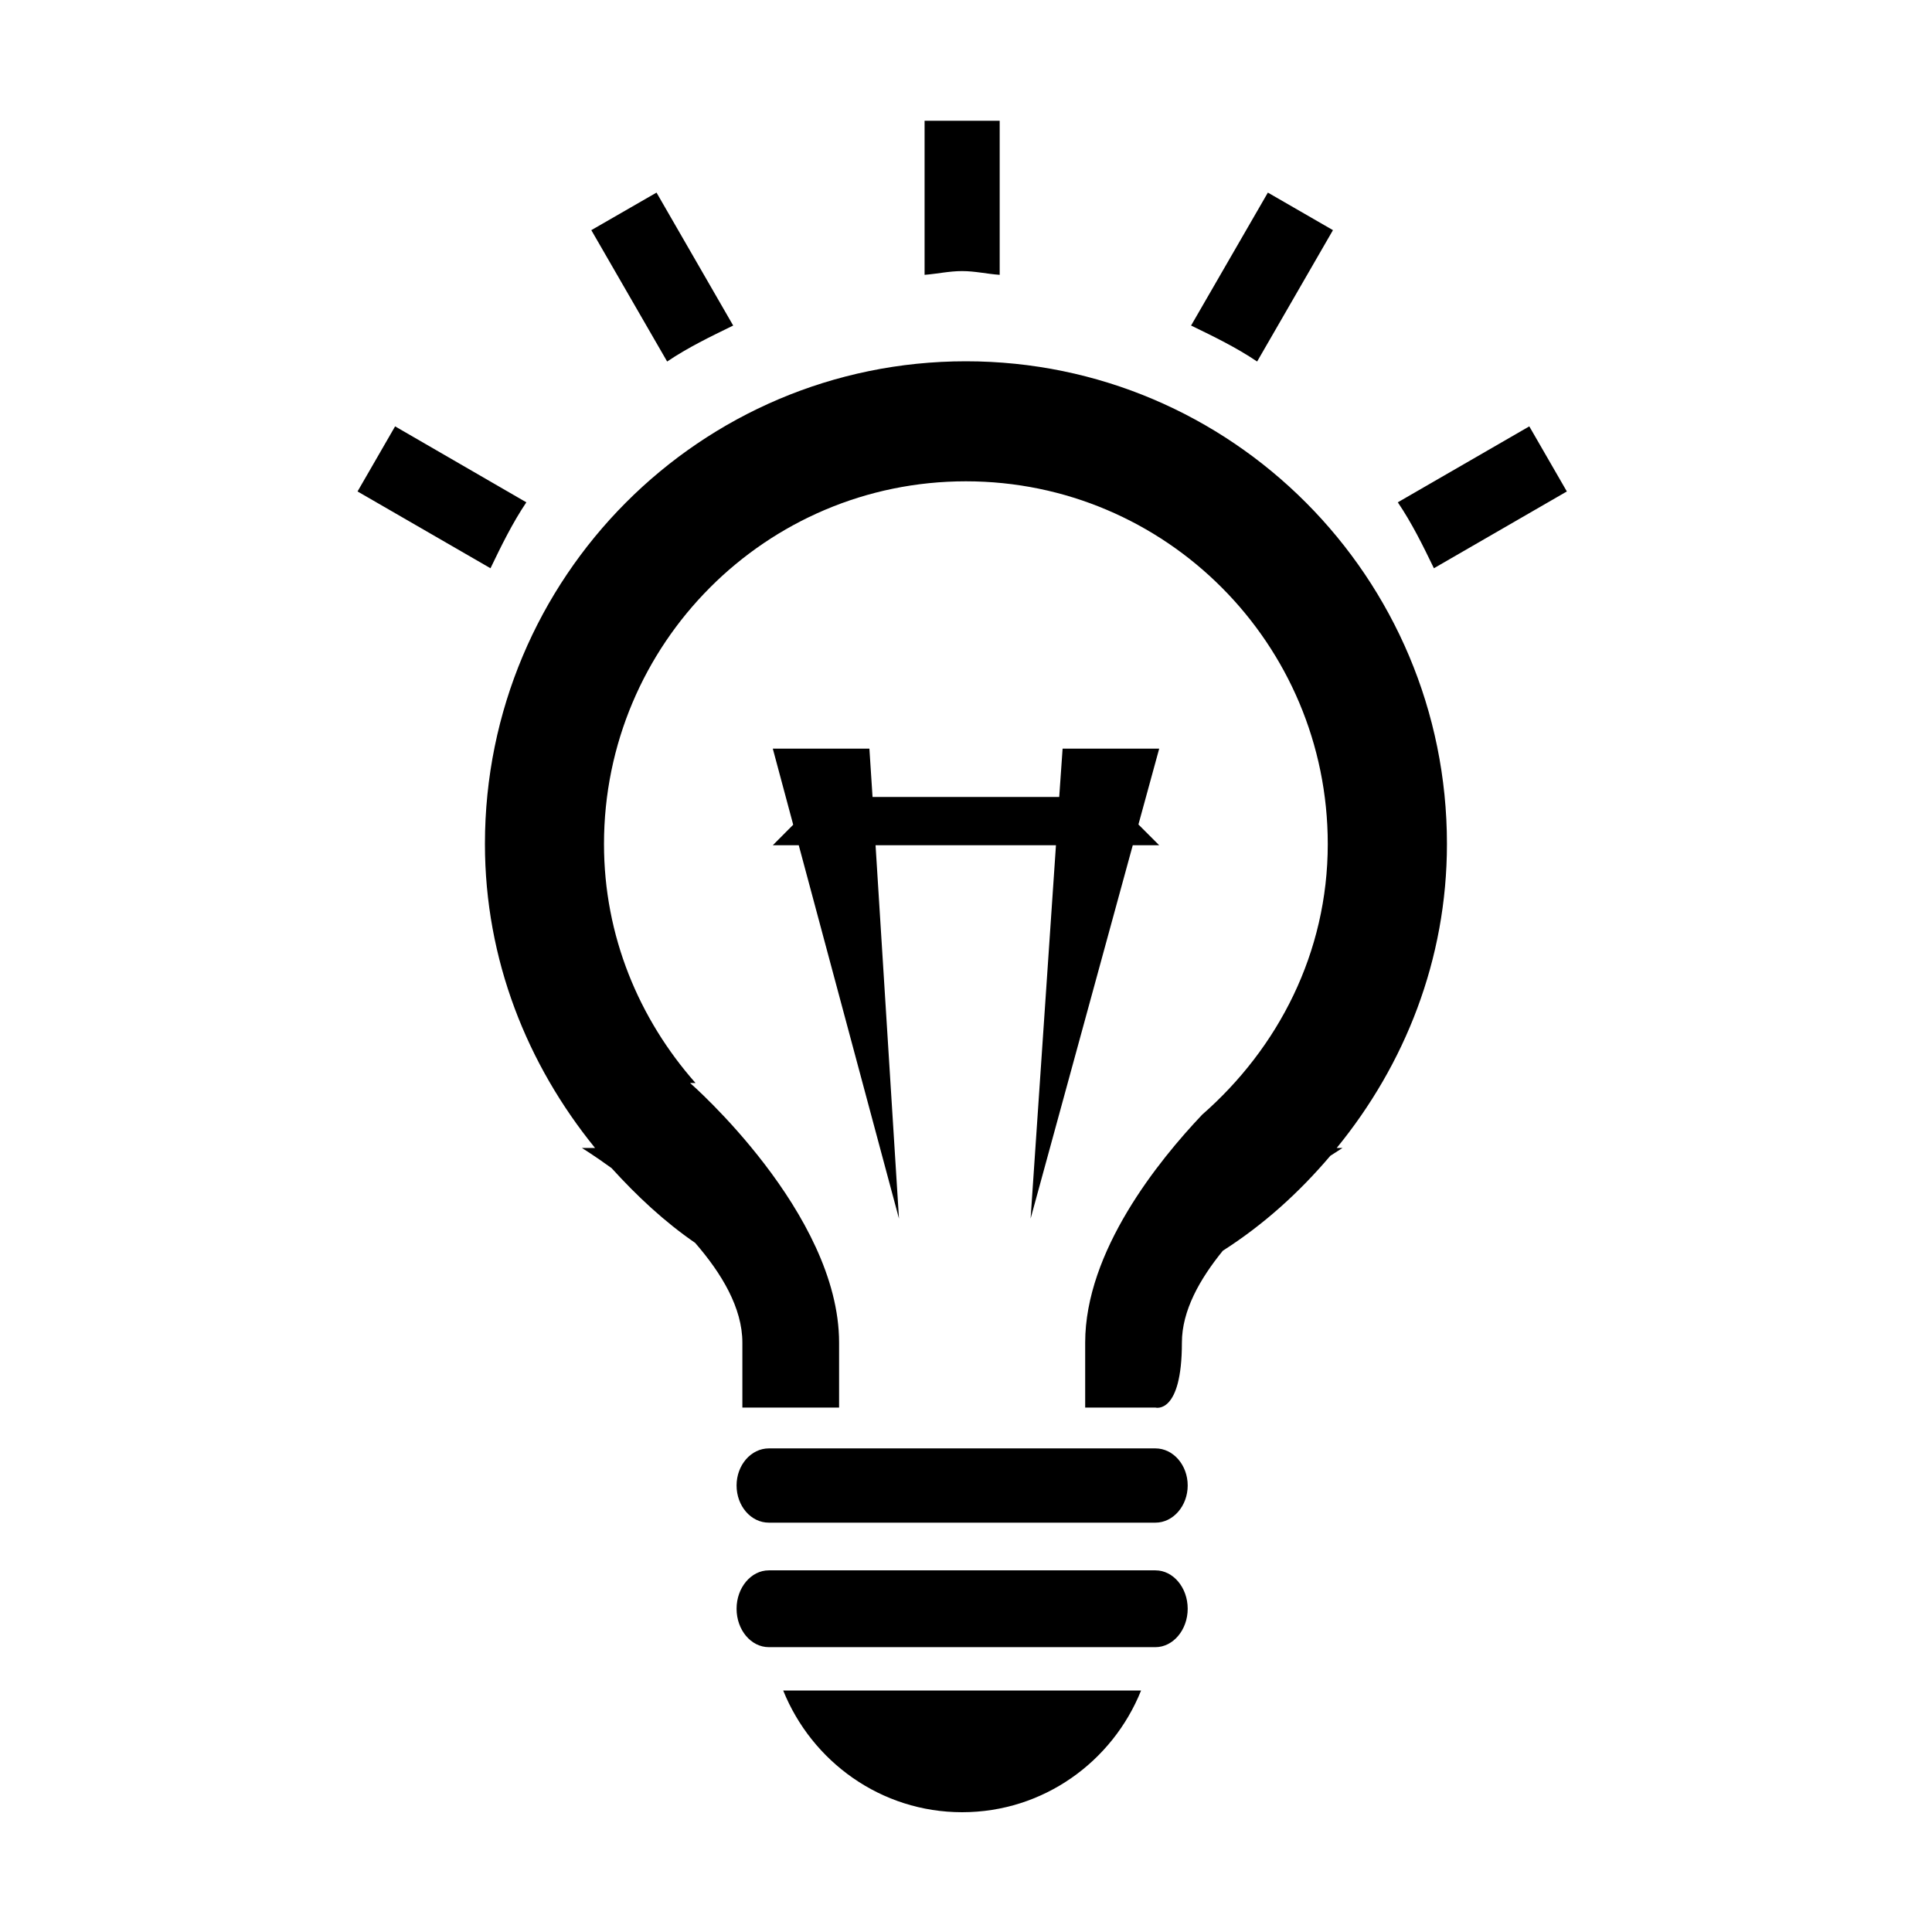 <?xml version="1.0" encoding="utf-8"?>
<!-- Generator: Adobe Illustrator 16.0.3, SVG Export Plug-In . SVG Version: 6.00 Build 0)  -->
<!DOCTYPE svg PUBLIC "-//W3C//DTD SVG 1.1//EN" "http://www.w3.org/Graphics/SVG/1.1/DTD/svg11.dtd">
<svg version="1.1" id="Layer_1" xmlns="http://www.w3.org/2000/svg" xmlns:xlink="http://www.w3.org/1999/xlink" x="0px" y="0px"
	 width="16px" height="16px" viewBox="0 0 16 16" style="enable-background:new 0 0 16 16;" xml:space="preserve">
<g id="_x31_6_22_">
	<path style="fill-rule:evenodd;clip-rule:evenodd;" d="M6.072,2.696L5.437,1.595L4.897,1.906l0.628,1.088C5.697,2.878,5.885,2.787,6.072,2.696z M4.359,4.16
		L3.272,3.531L2.961,4.07l1.101,0.636C4.152,4.519,4.244,4.331,4.359,4.16z M11.039,1.906L10.5,1.595L9.864,2.696
		c0.188,0.091,0.375,0.182,0.547,0.298L11.039,1.906z M12.976,4.07l-0.311-0.539L11.576,4.16c0.116,0.171,0.208,0.358,0.299,0.546
		L12.976,4.07z M8.279,2.276V1H7.657v1.276c0.104-0.008,0.204-0.031,0.311-0.031C8.075,2.245,8.175,2.269,8.279,2.276z M7.999,2.992
		c-2.2,0-3.983,1.79-3.983,3.997c0,0.96,0.351,1.828,0.912,2.518H4.819c0,0,0.103,0.063,0.246,0.167
		c0.209,0.23,0.436,0.443,0.692,0.619c0.219,0.252,0.391,0.538,0.391,0.826c0,0.438,0,0.524,0,0.538h0.801c0,0,0-0.009,0-0.538
		c0-1.075-1.234-2.15-1.234-2.15H5.76C5.293,8.44,5.002,7.753,5.002,6.99c0-1.659,1.342-3.004,2.997-3.004s2.997,1.345,2.997,3.004
		c0,0.902-0.412,1.691-1.04,2.241c-0.362,0.382-0.969,1.131-0.969,1.888c0,0.509,0,0.538,0,0.538h0.582c0,0,0.219,0.061,0.219-0.538
		c0-0.264,0.147-0.525,0.339-0.761c0.337-0.215,0.632-0.482,0.89-0.786c0.058-0.038,0.101-0.065,0.101-0.065H11.07
		c0.563-0.689,0.913-1.558,0.913-2.518C11.983,4.782,10.199,2.992,7.999,2.992z M9.569,11.995H6.367
		c-0.147,0-0.267,0.138-0.267,0.307c0,0.17,0.119,0.308,0.267,0.308h3.202c0.146,0,0.267-0.138,0.267-0.308
		C9.836,12.133,9.716,11.995,9.569,11.995z M7.968,15.008c0.672,0,1.245-0.418,1.482-1.008H6.486
		C6.724,14.59,7.297,15.008,7.968,15.008z M9.569,13.005H6.367c-0.147,0-0.267,0.143-0.267,0.318s0.119,0.318,0.267,0.318h3.202
		c0.146,0,0.267-0.143,0.267-0.318S9.716,13.005,9.569,13.005z M6.615,7l0.83,3.092L7.251,7h1.494l-0.21,3.092L9.381,7H9.6
		L9.428,6.828L9.6,6.2H8.8L8.772,6.6H7.226L7.2,6.2H6.4l0.169,0.63L6.4,7H6.615z"/>
</g>
</svg>
